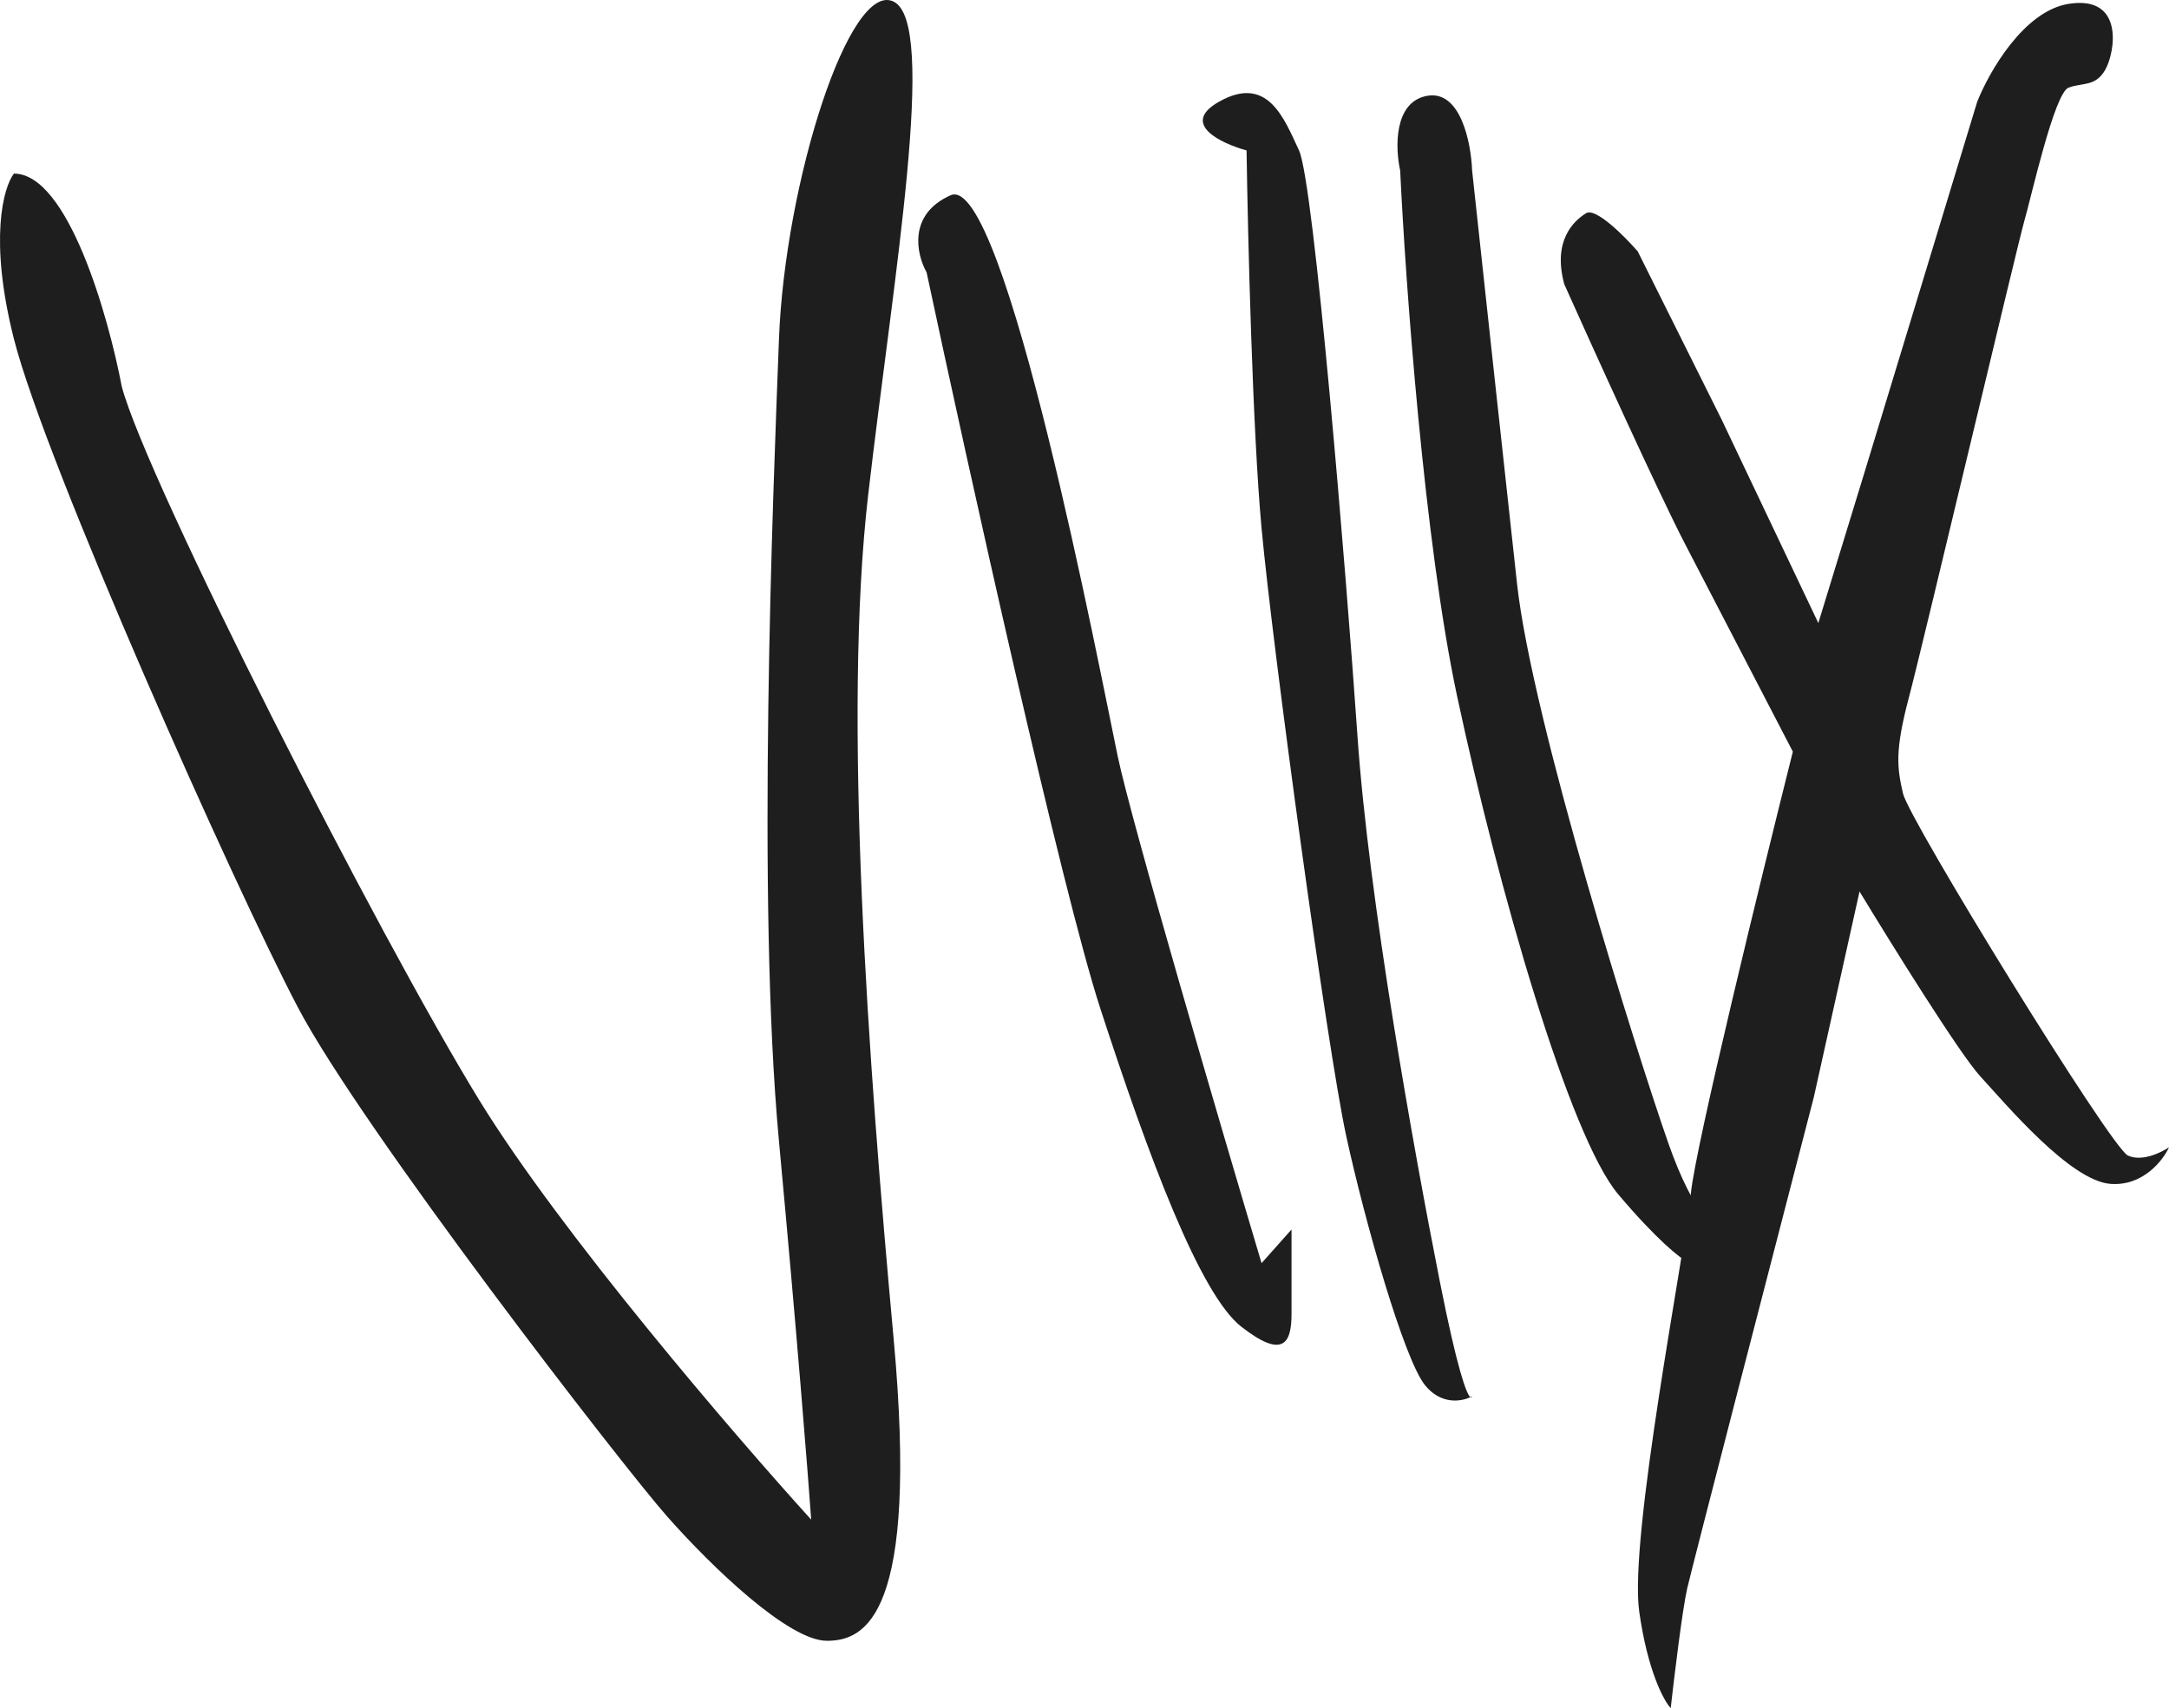 <svg width="259" height="204" viewBox="0 0 259 204" fill="none" xmlns="http://www.w3.org/2000/svg">
<path d="M1.66 40.471C-1.346 28.61 0.407 22.37 1.66 20.733C8.103 20.733 12.934 37.702 14.545 46.187C17.587 57.529 45.057 111.563 57.226 131.39C66.961 147.251 87.708 171.401 96.865 181.493C96.477 176.045 95.165 159.38 93.017 136.302C90.333 107.454 92.302 59.137 93.017 40.471C93.733 21.805 101.428 -2.398 106.708 0.192C111.987 2.782 106.708 32.88 103.665 59.137C100.623 85.394 103.665 126.746 106.708 159.88C109.75 193.014 103.308 195.962 98.744 195.962C94.181 195.962 85.054 187.209 79.685 181.136C74.317 175.063 43.178 134.784 35.572 120.315C27.967 105.847 5.418 55.297 1.66 40.471Z" fill="#1E1E1E"/>
<path d="M131.404 120.494C126.751 106.204 115.626 55.892 110.645 32.523C109.452 30.409 108.355 25.61 113.509 23.323C119.951 20.465 131.404 80.483 133.462 90.307C135.109 98.166 145.602 133.95 150.642 150.86L154.221 146.841V156.933C154.221 160.505 153.148 162.292 148.226 158.451C143.305 154.611 137.22 138.356 131.404 120.494Z" fill="#1E1E1E"/>
<path d="M150.641 63.067C149.568 51.421 149.001 28.146 148.852 17.965C145.81 17.131 140.888 14.803 145.541 12.16C151.357 8.855 153.326 14.125 155.115 17.965C156.905 21.805 160.753 68.426 162.095 87.896C163.437 107.366 168.806 137.285 171.937 153.093C174.008 163.545 175.121 166.542 175.58 166.864C175.653 166.829 175.722 166.793 175.785 166.757C175.744 166.881 175.676 166.932 175.58 166.864C174.431 167.41 172.031 167.768 170.148 165.418C167.642 162.292 162.989 145.948 160.753 135.677C158.516 125.406 151.984 77.625 150.641 63.067Z" fill="#1E1E1E"/>
<path d="M173.996 83.161C170.059 64.727 167.822 33.623 167.196 20.375C166.6 17.696 166.409 12.159 170.417 11.444C174.426 10.73 175.667 17.101 175.786 20.375C176.979 31.42 179.723 56.761 181.155 69.764C182.944 86.019 195.471 125.852 199.229 136.569C202.236 145.143 205.135 147.465 206.209 147.554L201.466 150.68C200.661 150.293 197.887 148.144 193.234 142.642C187.418 135.765 178.918 106.203 173.996 83.161Z" fill="#1E1E1E"/>
<path d="M201.199 64.943C198.121 59.013 190.312 41.811 186.793 33.952C185.361 28.683 187.956 26.361 189.387 25.467C190.533 24.753 193.981 28.206 195.561 30.022L205.583 50.117L217.126 74.41C218.349 70.421 221.188 61.156 222.763 56.012C224.338 50.867 232.307 24.634 236.095 12.16C237.497 8.617 241.643 1.318 247.012 0.46C253.723 -0.611 252.559 6.266 251.396 8.32C250.233 10.374 248.712 9.838 247.012 10.463C245.312 11.088 242.538 23.592 241.732 26.361C240.927 29.129 229.653 76.821 227.953 83.252C226.253 89.682 226.521 91.647 227.237 94.773C227.953 97.899 252.022 137.017 254.08 138C255.727 138.785 258.047 137.672 259.002 137.017C258.286 138.595 255.888 141.679 252.022 141.393C247.191 141.036 239.495 131.837 236.453 128.533C234.019 125.889 225.835 112.724 222.047 106.473L216.589 131.033C211.787 149.55 202.04 187.21 201.467 189.711C200.894 192.211 199.916 200.279 199.498 204.001C198.663 203.107 196.743 199.553 195.74 192.479C194.488 183.638 201.199 149.521 201.914 142.465C202.487 136.821 210.266 104.984 214.083 89.772C211.071 83.966 204.277 70.873 201.199 64.943Z" fill="#1E1E1E"/>
</svg>
